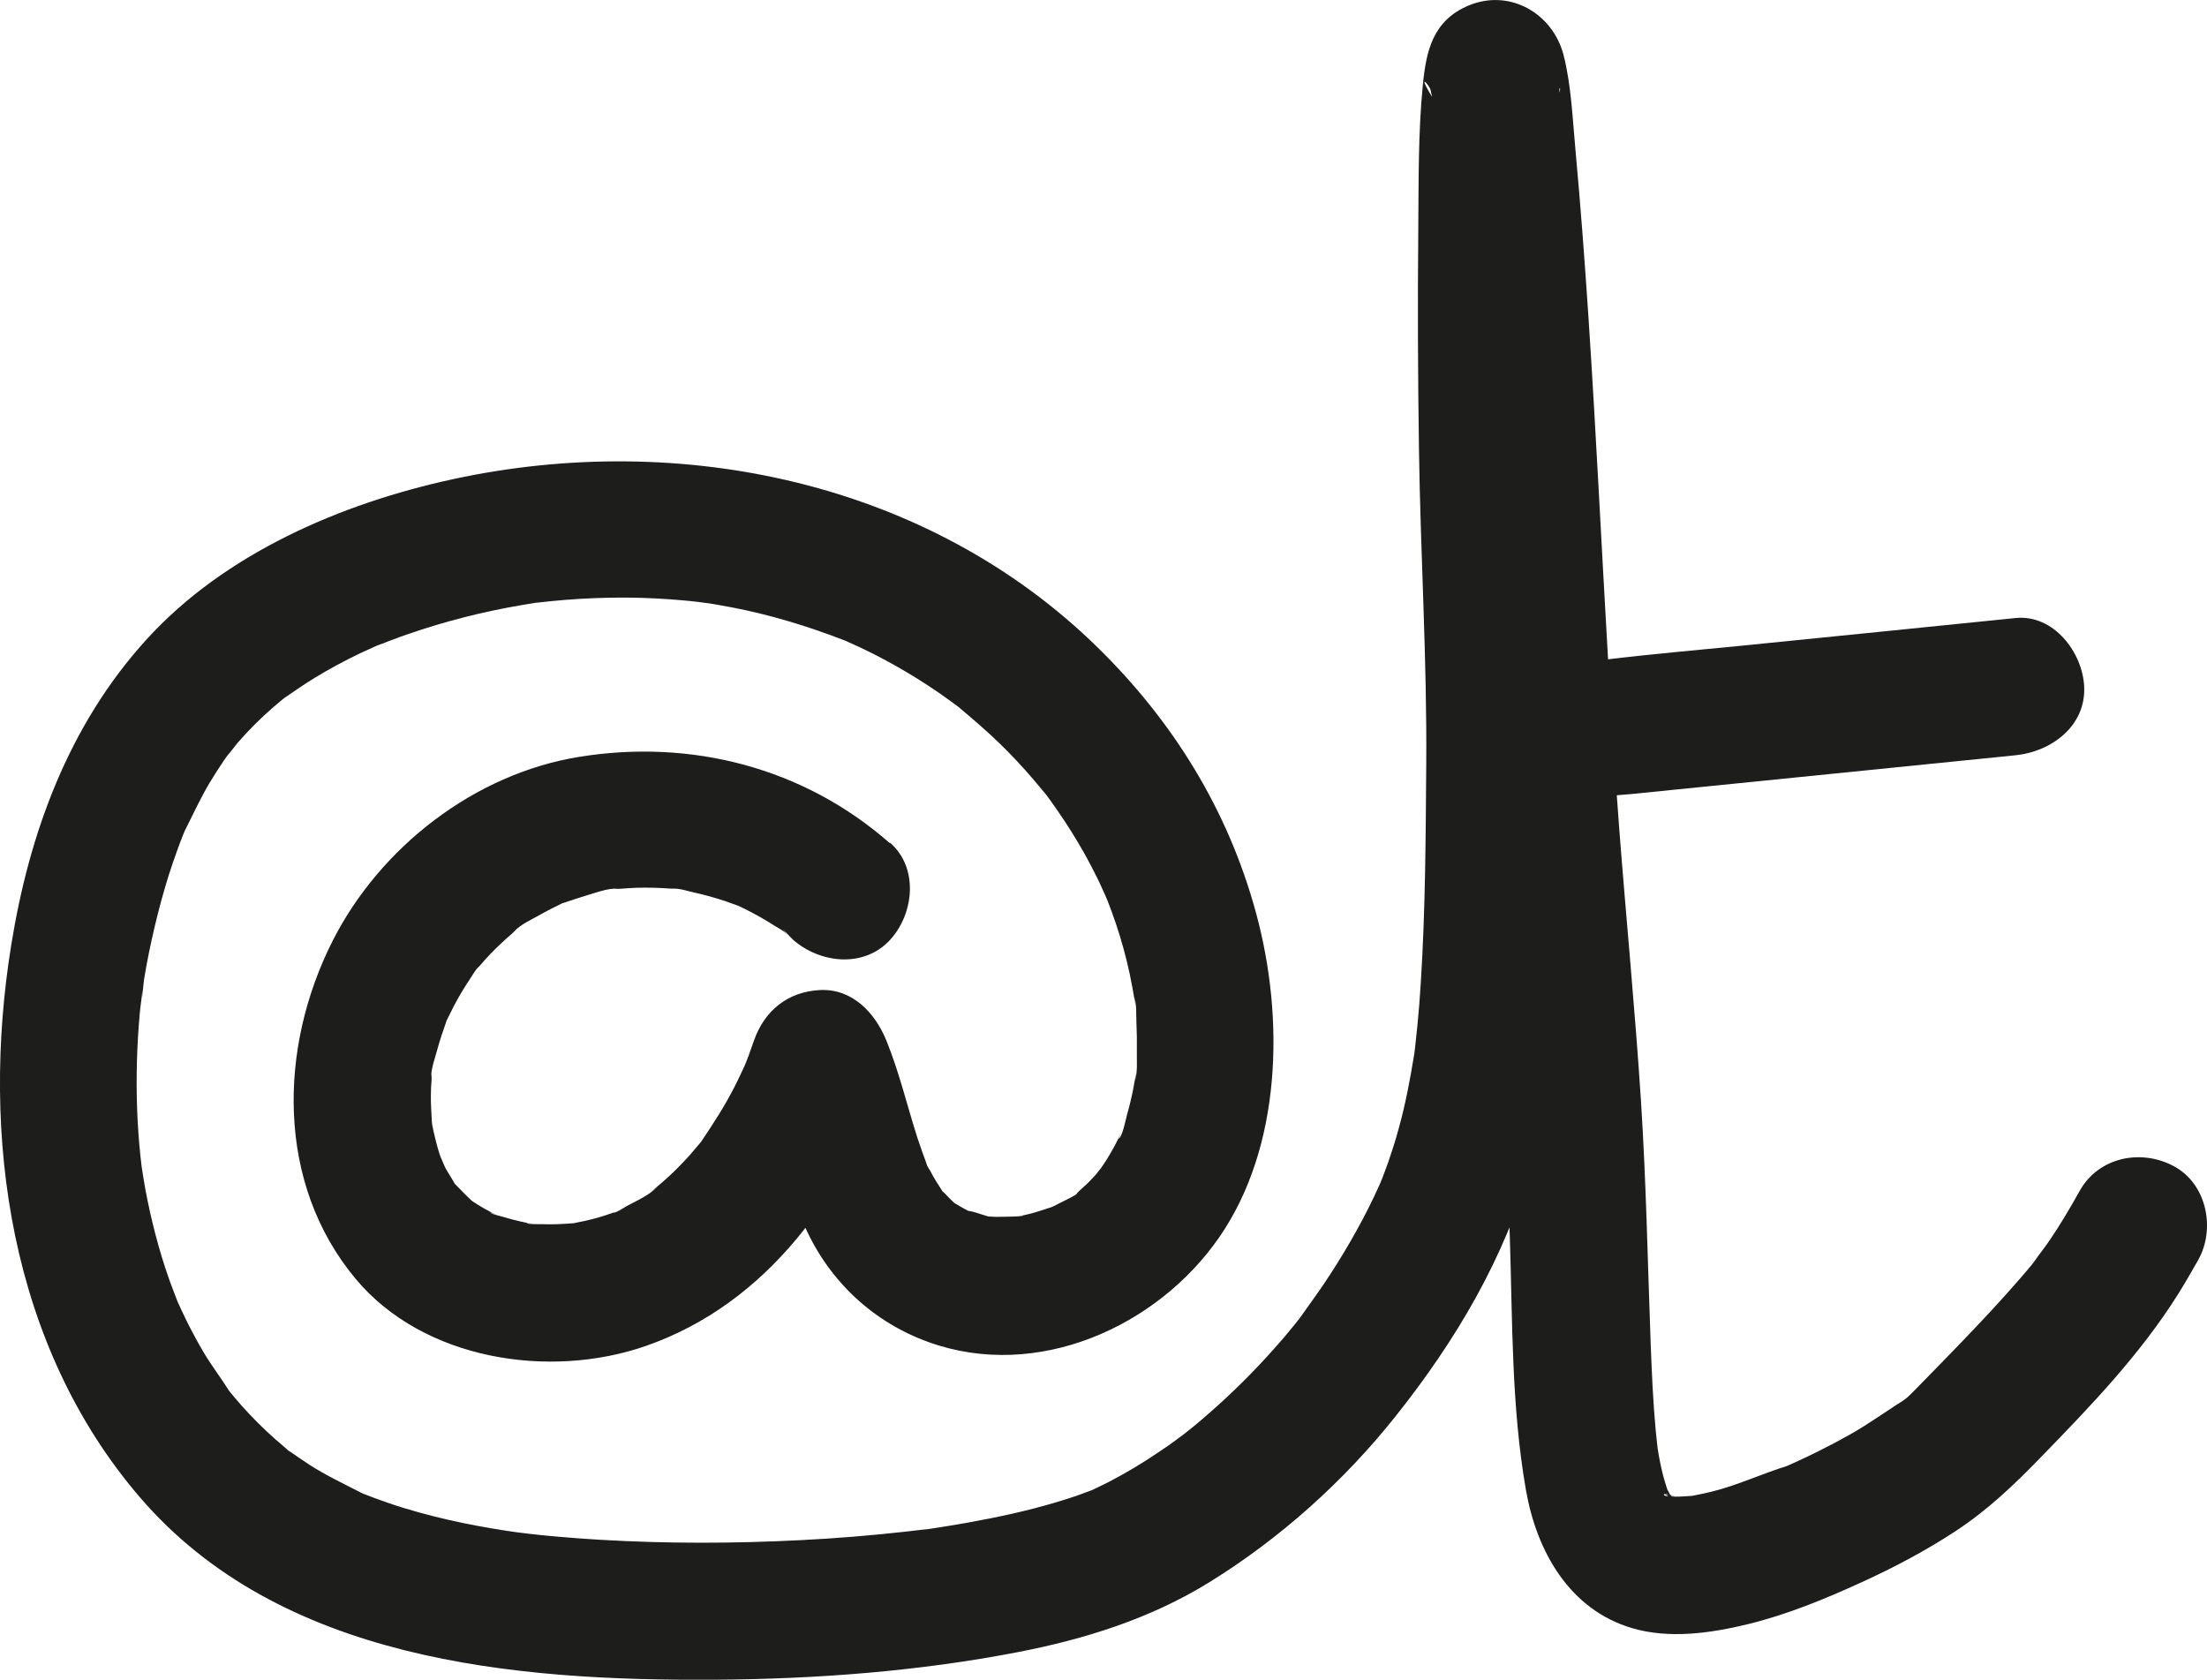 <?xml version="1.0" encoding="UTF-8"?><svg id="Calque_2" xmlns="http://www.w3.org/2000/svg" viewBox="0 0 160.84 122.41"><defs><style>.cls-1{fill:#1d1d1b;}</style></defs><g id="Calque_1-2"><path class="cls-1" d="m64.83,61.43c-6.27-5.5-14.46-7.6-22.64-6.27-7.61,1.24-14.47,6.56-17.94,13.39-3.96,7.8-4.14,17.69,1.67,24.65,4.94,5.91,14.11,7.33,21.14,4.89,8.88-3.09,14.49-11.05,17.49-19.62h-9.64c1.47,3.59,2.18,7.41,3.77,10.97,1.77,3.94,4.97,6.93,9.03,8.38,7.84,2.81,16.61-1.09,21.15-7.66s4.76-15.93,2.69-23.58-6.14-14.09-11.55-19.39c-12.32-12.08-30.4-15.86-46.99-12.27-8.16,1.77-16.63,5.41-22.34,11.69S2.12,60.79.82,68.86c-2.26,13.96-.09,29.23,9.37,40.25,10.23,11.91,27.24,13.4,41.94,13.3,7.37-.05,14.81-.61,22.05-2.01,4.91-.95,9.68-2.45,13.95-5.09,5.16-3.19,9.8-7.35,13.57-12.09,4.35-5.46,8-11.57,9.87-18.35,1.65-5.98,2.01-12.31,2.19-18.48.18-5.95.34-11.95.08-17.9-.56-13.1-.86-26.29-.34-39.39.04-.91.08-1.83.16-2.74.01-.14.04-.27.04-.41.02-.62-.29,1.51-.11.84.02-.09.02-.18.05-.27,0-.01.03-.11.03-.11.26.24-1.3,2.17-1.22,2.1l-2.21,1.29h.02c-.89,0-1.77,0-2.66,0l-1.08-.63c-.64-.19-1.13-.57-1.46-1.12-.18-.23-.5-.67-.36-.46-1.67-2.61-.49-1.39-.44-1.01.02.15.08.31.11.47.04.21.07.42.1.62.18,1.08-.19-1.55-.04-.32.19,1.65.35,3.3.49,4.96.44,5.04.77,10.1,1.1,15.15.79,12.19,1.25,24.4,2.26,36.57.71,8.68,1.46,17.35,1.75,26.06.2,6.16.11,12.43,1.18,18.52.78,4.45,3.17,8.71,7.76,10.05,2.69.79,5.71.36,8.38-.29,2.89-.7,5.67-1.85,8.36-3.08,2.34-1.07,4.63-2.28,6.78-3.69,2.35-1.54,4.25-3.35,6.2-5.36,3.62-3.72,7.28-7.52,10.05-11.94.51-.81.99-1.65,1.46-2.48,1.28-2.28.62-5.56-1.79-6.84s-5.47-.64-6.84,1.79c-.68,1.22-1.39,2.43-2.18,3.59-.39.58-.84,1.12-1.22,1.7.97-1.47.21-.28-.06.06-.29.35-.58.7-.88,1.04-1.39,1.61-2.85,3.16-4.32,4.69-.95.99-1.91,1.97-2.87,2.95-.34.34-.67.7-1.02,1.02-.38.34-1.47.96,0,.04-1.42.88-2.75,1.87-4.21,2.69-.77.43-1.56.85-2.35,1.24-.46.23-.91.45-1.38.66-.23.11-.47.22-.7.32-.35.16-1.46.46-.08.05-1.9.57-3.67,1.43-5.61,1.9-.43.1-.87.2-1.31.28-1.27.23,1.03-.06-.03.01-.35.02-.69.05-1.04.06-.22,0-.43-.01-.65-.02-.63,0-.57-.44.53.08-.19-.09-.7-.23-.89-.24.05,0,1.12.61.74.3-.1-.08-.26-.16-.37-.21-.83-.41.94.92.39.32-.17-.19-.36-.39-.55-.56-.3-.28.8,1.29.26.29-.12-.23-.25-.47-.38-.7-.32-.56.5,1.45.15.32-.1-.33-.21-.65-.3-.98-.18-.68-.32-1.37-.43-2.07-.02-.15-.04-.31-.07-.46-.16-.9.13,1.15.07.49-.04-.47-.11-.94-.15-1.42-.19-2.06-.28-4.13-.36-6.2-.22-5.93-.33-11.85-.71-17.77-.43-6.64-1.08-13.27-1.59-19.91-1.25-16.47-1.68-33-3.19-49.46-.21-2.25-.3-4.65-.86-6.85-.78-3.04-3.93-4.88-6.94-3.61-2.61,1.1-3.08,3.34-3.32,5.8-.34,3.47-.3,7.01-.33,10.49-.05,5.35-.03,10.7.05,16.05.11,7.66.59,15.31.53,22.96-.04,5.32-.06,10.65-.4,15.95-.06,1.01-.14,2.03-.24,3.04-.05.51-.1,1.01-.16,1.52-.02.2-.05.4-.07.59-.12,1.01.2-1.26,0-.02-.3,1.87-.65,3.72-1.16,5.54-.21.77-.45,1.53-.71,2.28-.15.42-.3.83-.46,1.24-.08.21-.17.41-.25.62-.11.3.52-1.18.03-.09-1.01,2.25-2.23,4.41-3.57,6.48-.68,1.06-1.43,2.07-2.15,3.09-.46.64.74-.92-.03.05-.16.2-.31.39-.47.59-.46.57-.93,1.13-1.42,1.67-1.48,1.67-3.06,3.24-4.74,4.71-.38.33-.76.66-1.15.98-.2.16-1.31,1.04-.62.51s-.51.37-.7.51c-.38.28-.77.55-1.16.81-1.19.81-2.43,1.56-3.71,2.22-.48.25-.97.47-1.46.71-.62.29,1.48-.57.53-.22-.47.17-.94.35-1.42.52-2.03.69-4.12,1.21-6.22,1.63-1.15.23-2.31.44-3.46.62-.6.09-1.2.2-1.8.26.14-.01,1.16-.14.23-.04-.37.04-.74.09-1.11.13-2.57.29-5.15.5-7.73.63-4.89.25-9.8.26-14.68-.03-.96-.06-1.91-.12-2.87-.21-.5-.04-1-.09-1.5-.14-.24-.03-.48-.05-.72-.08-.21-.02-1.74-.22-.56-.06-2.9-.4-5.79-.96-8.59-1.82-.7-.21-1.39-.45-2.07-.7-.27-.1-.54-.21-.81-.31-1.29-.5.54.29-.21-.09-1.28-.66-2.56-1.26-3.78-2.04-.48-.31-.94-.64-1.41-.96-.27-.18-.73-.34.2.17-.23-.13-.45-.36-.65-.53-.9-.75-1.75-1.55-2.55-2.4-.38-.4-.75-.82-1.1-1.24-.14-.17-.28-.34-.42-.51-.71-.85.45.7.07.09-.62-.99-1.33-1.9-1.92-2.91s-1.08-1.95-1.55-2.96c-.09-.2-.19-.41-.28-.61-.47-1.03.31.8.04.11-.22-.58-.45-1.15-.66-1.74-.76-2.15-1.33-4.37-1.75-6.61-.1-.57-.19-1.14-.28-1.71-.18-1.16.1.89.02.13-.03-.29-.07-.57-.1-.86-.12-1.15-.2-2.31-.24-3.47-.08-2.32-.01-4.64.2-6.95.05-.57.16-1.15.19-1.72-.07,1.52.06-.37.12-.72.21-1.28.47-2.55.77-3.82s.64-2.53,1.03-3.77c.21-.65.43-1.3.67-1.95.09-.26.19-.51.29-.77.1-.25.2-.51.31-.76-.21.5-.24.59-.1.25.58-1.16,1.12-2.33,1.78-3.45.35-.58.72-1.16,1.1-1.72.16-.22.32-.44.48-.66-.7.97.35-.42.5-.59.81-.93,1.69-1.81,2.62-2.61.31-.27.63-.53.95-.79-.15.12-.79.57-.02.04.68-.47,1.36-.94,2.07-1.37,1.06-.65,2.17-1.24,3.29-1.78.38-.18.76-.35,1.14-.52.19-.09.89-.34-.04.02.78-.3,1.55-.61,2.34-.88,2.71-.94,5.49-1.65,8.32-2.13.28-.05.57-.09.85-.14,1.42-.24-1.05.1.38-.05.64-.07,1.29-.14,1.93-.19,1.5-.12,3.01-.18,4.52-.17,1.36.01,2.72.08,4.08.2.36.03.71.07,1.07.11,0,0,1.39.19.61.07s.61.1.61.1c.42.07.85.15,1.27.23,2.81.54,5.54,1.37,8.2,2.4,1.28.5-.57-.28.19.08.32.15.65.29.97.44.58.28,1.16.56,1.73.87,1.11.59,2.19,1.23,3.24,1.92.53.34,1.04.7,1.55,1.07.25.18.5.37.76.56.62.46-.92-.76.02.03s1.91,1.62,2.81,2.49,1.75,1.78,2.56,2.73c.21.25,1.46,1.75.63.73.39.48.74,1,1.1,1.51.71,1.02,1.36,2.07,1.97,3.15.3.54.59,1.09.86,1.64.11.22.22.44.32.67.06.12.66,1.46.35.75-.32-.75.14.37.17.43.09.23.18.46.26.69.21.58.41,1.16.59,1.75.38,1.24.69,2.5.92,3.77.06.3.1.61.16.91.16.94.02-.07-.02-.19.19.55.13,1.33.16,1.91.03.64.04,1.28.03,1.93-.02.7.08,1.65-.15,2.3.04-.12.2-1.14.02-.19-.06.31-.11.63-.17.94-.12.56-.25,1.11-.41,1.66-.08.28-.33,1.62-.62,1.78l.21-.5c-.08.17-.16.34-.24.51-.19.39-.4.78-.63,1.16-.13.22-.26.43-.4.64-.02.03-.73,1.05-.27.42s-.3.34-.33.38c-.16.18-.32.35-.49.52-.23.24-.49.45-.73.68-.49.47.15.07.23-.16-.12.35-1.41.91-1.71,1.07-.2.11-.4.2-.6.3-1.01.5.8-.26.1-.05-.54.17-1.06.36-1.61.5-.27.07-.55.12-.82.18-.96.22.32-.09.33-.03,0,.04-1.82.08-1.99.07-.22,0-.44-.03-.66-.04-1.13-.06,1.12.29.04-.01-.43-.12-.96-.34-1.4-.39-.63-.06,1.06.57.15.07-.19-.1-.38-.19-.57-.3-.06-.04-.84-.47-.82-.52-.02.05.89.8,0-.05-.18-.17-.34-.36-.52-.53-.87-.8.49.86-.13-.13-.29-.46-.59-.91-.84-1.4-.12-.22-.38-.57-.4-.82.06.74.23.61.08.18-.21-.58-.43-1.16-.62-1.75-.77-2.39-1.34-4.84-2.29-7.17-.81-1.99-2.46-3.78-4.82-3.67s-4.06,1.51-4.82,3.67c-.25.72-.5,1.45-.81,2.14.53-1.17-.02.01-.11.21-.16.35-.33.69-.5,1.03-.7,1.37-1.52,2.65-2.38,3.92-.71,1.06.68-.77-.15.2-.25.29-.49.58-.74.87-.51.56-1.04,1.11-1.6,1.62-.28.26-.57.5-.86.74-.71.61.03.02.11-.08-.52.6-1.56,1.06-2.25,1.43-.16.09-.78.51-.96.48l.56-.23c-.21.09-.43.17-.65.25-.66.24-1.33.43-2.01.58-.23.05-.46.09-.69.14-1.19.25,1.15-.06-.06.02-.82.06-1.62.11-2.44.07-.13,0-.97.02-1.04-.08l.64.09c-.23-.03-.45-.07-.68-.12-.56-.11-1.11-.25-1.66-.42-.19-.06-.84-.18-.96-.34l.57.24c-.2-.09-.41-.19-.61-.3-.3-.16-.59-.32-.87-.5-.19-.12-.38-.24-.56-.37.56.45.63.51.22.17-.46-.42-.88-.87-1.32-1.31s.55.97-.06-.11c-.2-.36-.43-.69-.63-1.06-.1-.19-.58-1.41-.17-.3-.14-.39-.28-.77-.39-1.17s-.21-.79-.3-1.2c-.06-.27-.11-.54-.15-.81.08.65.09.68.03.1-.03-.64-.08-1.27-.07-1.91,0-.36.02-.73.05-1.09.03-.4-.14-1.34-.02-.11-.06-.63.28-1.52.44-2.13.19-.71.43-1.39.67-2.08.4-1.17-.5.95.07-.15.17-.33.32-.66.49-.98.34-.65.72-1.28,1.12-1.88.19-.28.39-.66.63-.9-.9.85-.05.08.13-.13.48-.56.98-1.09,1.52-1.59.27-.25.54-.5.82-.74.26-.22.88-1.03.14-.13.42-.5,1.29-.89,1.85-1.21s1.09-.58,1.64-.85c1.12-.55-1.01.31.18-.06.47-.15.93-.32,1.41-.46.71-.2,1.79-.64,2.53-.55-1.2-.13-.26.04.14,0,.37-.03.74-.05,1.11-.07.87-.03,1.73,0,2.6.06.33.03,1.45-.06.15,0,.46-.02,1.02.17,1.46.27.79.17,1.56.39,2.32.64.29.1.58.21.87.31.52.21.46.18-.17-.08.23.1.45.2.67.31.77.38,1.52.8,2.25,1.27.27.17.7.38.91.63-.81-.97.17.16.42.38,1.97,1.72,5.16,2.08,7.07,0,1.73-1.89,2.1-5.23,0-7.07h0Z"/><path class="cls-1" d="m114.83,58.95c.15-.15.92-.66.32-.34-.68.36.44-.11.42-.18.02.07-.99.32-.18.08.3-.09.59-.18.89-.26s.61-.13.92-.19c.63-.13.13-.06-.21.01.6-.12,1.25-.14,1.86-.2,3.14-.32,6.29-.64,9.43-.95,6.2-.63,12.41-1.25,18.61-1.88,2.59-.26,5.13-2.11,5-5-.11-2.48-2.21-5.28-5-5-6.7.68-13.4,1.36-20.1,2.03-3.2.32-6.41.59-9.61.98-3.5.42-6.86,1.2-9.41,3.83-1.83,1.88-2.01,5.23,0,7.07s5.12,2,7.07,0h0Z"/></g></svg>